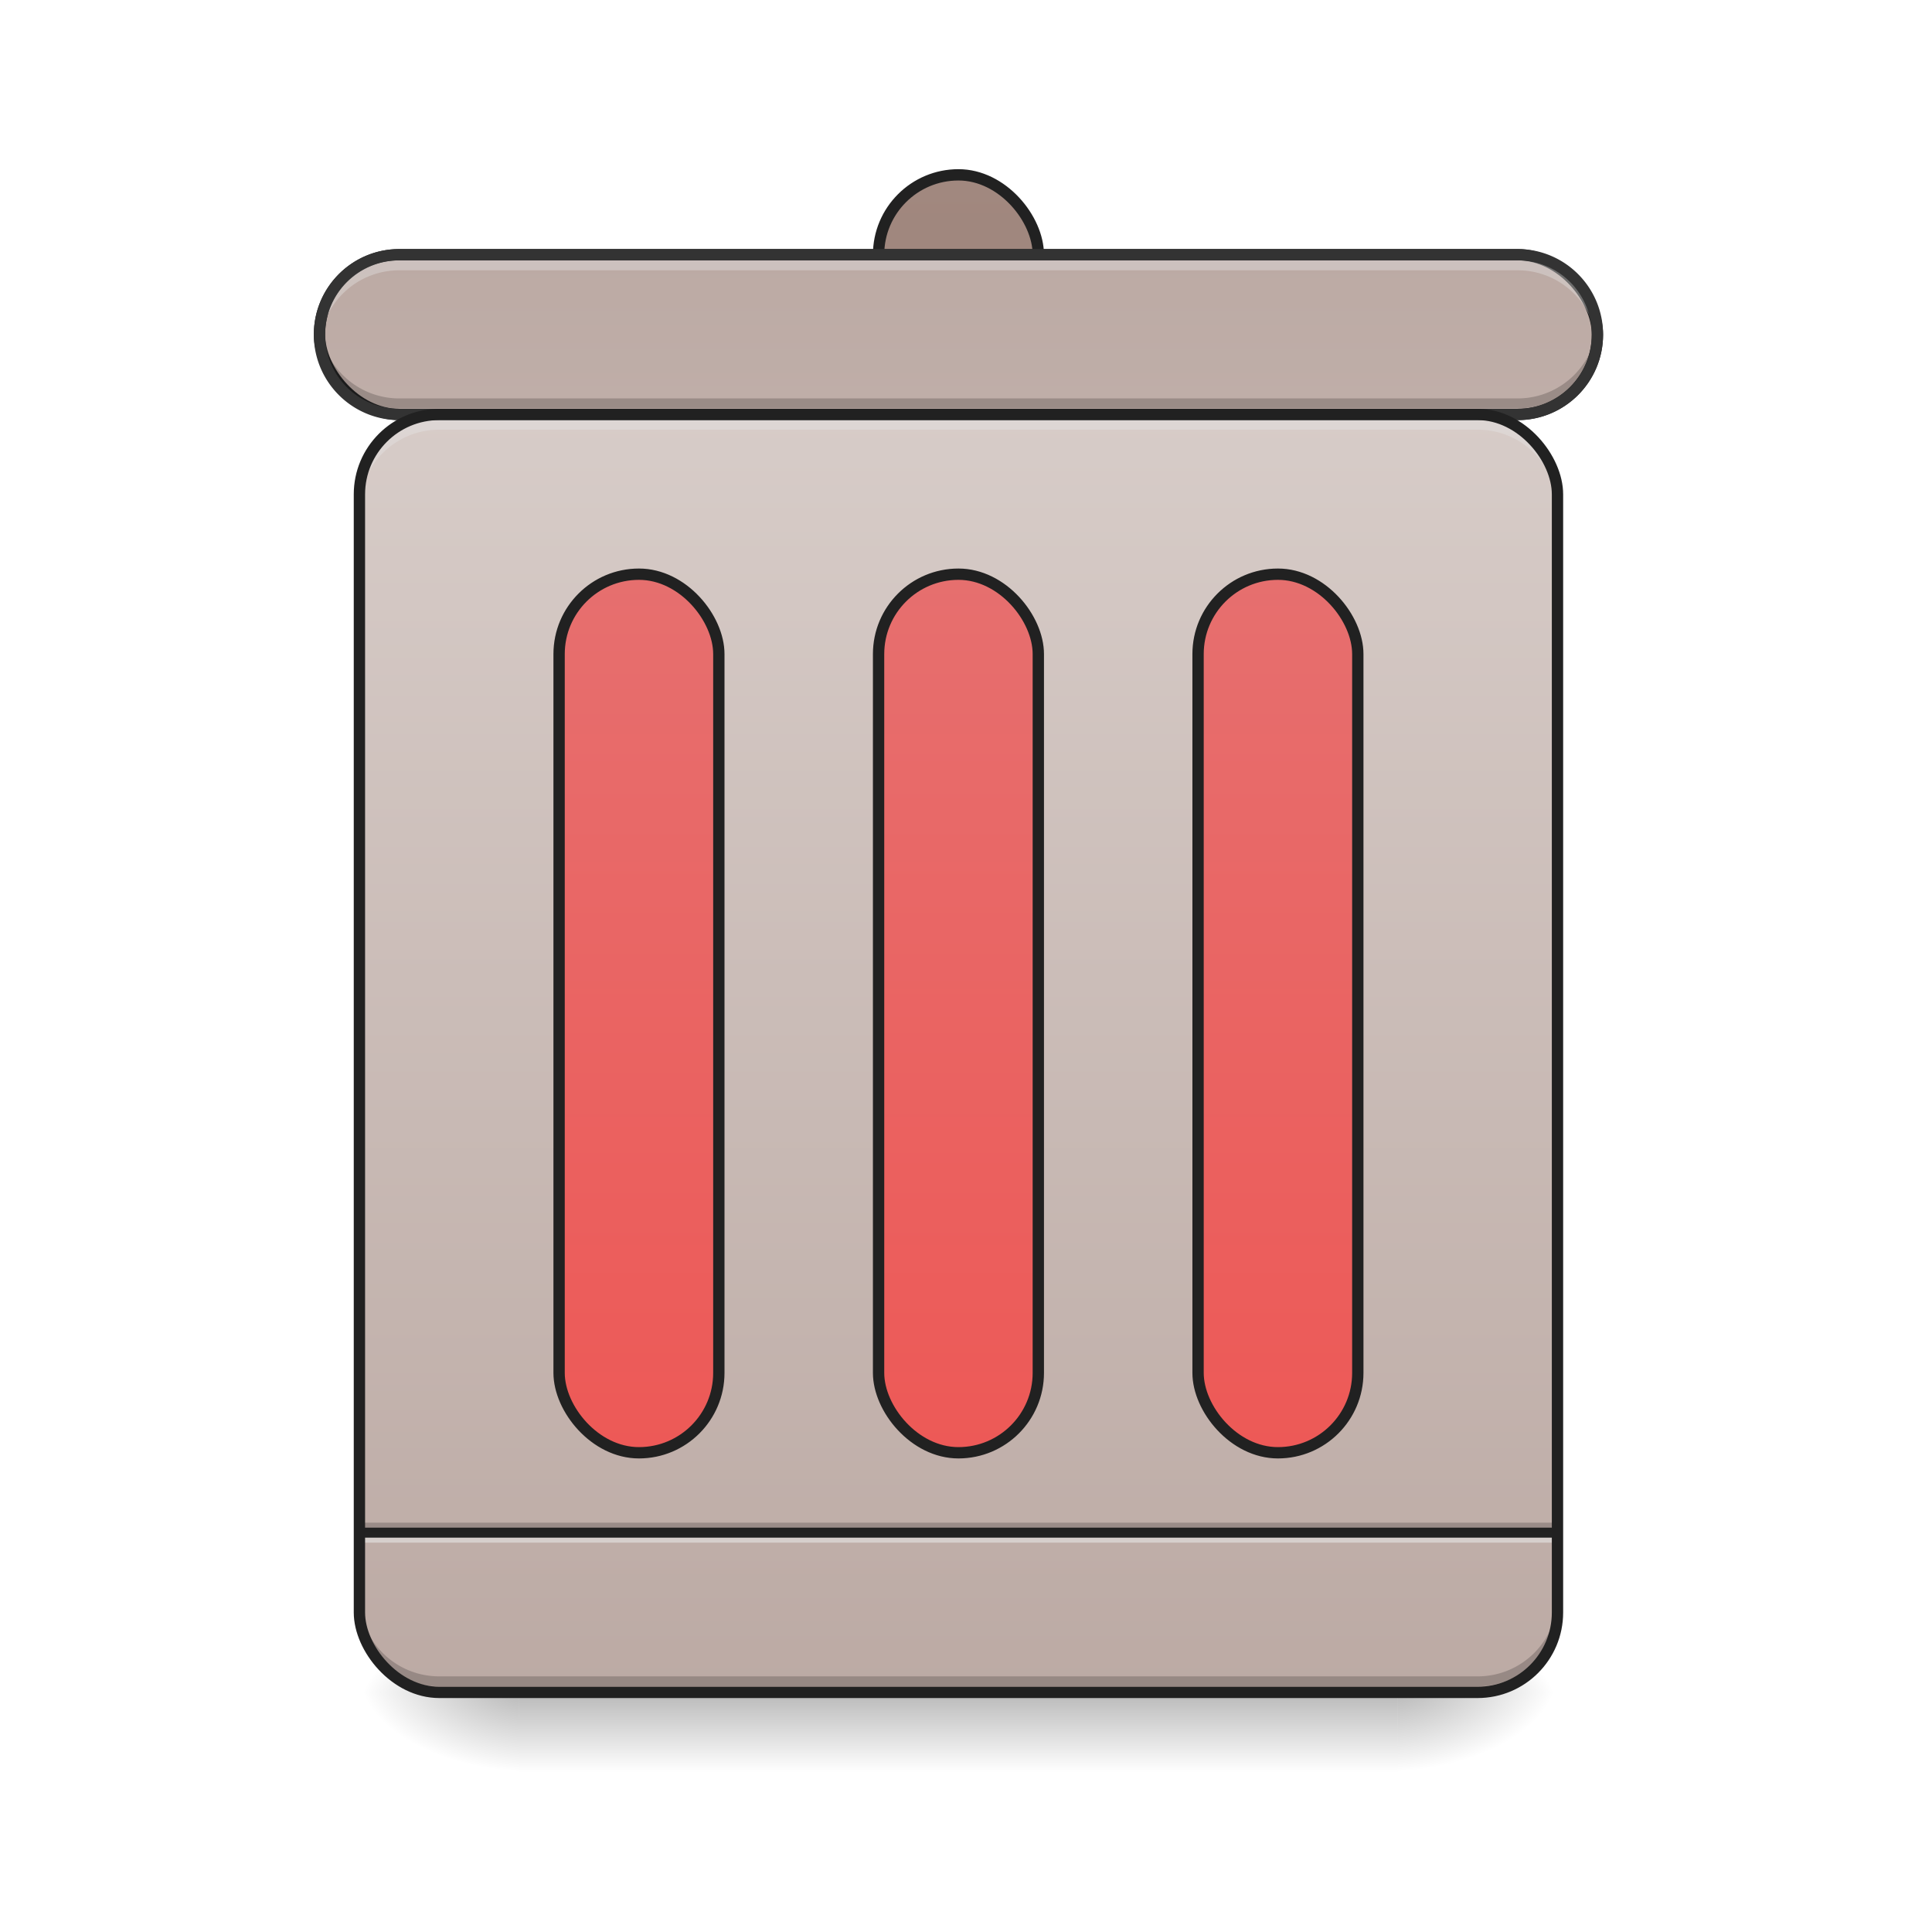 <svg xmlns="http://www.w3.org/2000/svg" xmlns:xlink="http://www.w3.org/1999/xlink" width="512mm" height="512mm" viewBox="0 0 512 512"><defs><linearGradient id="d"><stop offset="0" stop-color="#ef5350"/><stop offset="1" stop-color="#e57373"/></linearGradient><linearGradient id="b"><stop offset="0" stop-opacity=".314"/><stop offset=".222" stop-opacity=".275"/><stop offset="1" stop-opacity="0"/></linearGradient><linearGradient id="a"><stop offset="0" stop-opacity=".275"/><stop offset="1" stop-opacity="0"/></linearGradient><linearGradient xlink:href="#a" id="f" gradientUnits="userSpaceOnUse" gradientTransform="translate(-963.083 423.333)" x1="254" y1="233.5" x2="254" y2="254.667"/><radialGradient xlink:href="#b" id="g" gradientUnits="userSpaceOnUse" gradientTransform="matrix(0 1.25 -2.25 0 -171.406 -1225.762)" cx="450.909" cy="189.579" fx="450.909" fy="189.579" r="21.167"/><radialGradient xlink:href="#b" id="h" gradientUnits="userSpaceOnUse" gradientTransform="matrix(0 1.25 -2.25 0 1246.76 87.905)" cx="450.909" cy="189.579" fx="450.909" fy="189.579" r="21.167"/><radialGradient xlink:href="#b" id="i" gradientUnits="userSpaceOnUse" gradientTransform="matrix(0 1.25 -2.25 0 1246.76 -1225.762)" cx="450.909" cy="189.579" fx="450.909" fy="189.579" r="21.167"/><radialGradient xlink:href="#b" id="j" gradientUnits="userSpaceOnUse" gradientTransform="matrix(0 1.25 -2.25 0 -171.406 87.905)" cx="450.909" cy="189.579" fx="450.909" fy="189.579" r="21.167"/><linearGradient xlink:href="#c" id="k" x1="254" y1="-105.167" x2="254" y2="233.5" gradientUnits="userSpaceOnUse"/><linearGradient xlink:href="#d" id="n" gradientUnits="userSpaceOnUse" gradientTransform="translate(84.667)" x1="254" y1="233.5" x2="254" y2="-105.167"/><linearGradient xlink:href="#c" id="m" x1="285.75" y1="191.167" x2="285.75" y2="-147.5" gradientUnits="userSpaceOnUse"/><linearGradient xlink:href="#e" id="l" x1="254" y1="233.5" x2="254" y2="-168.667" gradientUnits="userSpaceOnUse"/><linearGradient xlink:href="#d" id="o" gradientUnits="userSpaceOnUse" x1="275.167" y1="233.5" x2="275.167" y2="-105.167"/><linearGradient xlink:href="#d" id="p" gradientUnits="userSpaceOnUse" x1="254" y1="233.5" x2="254" y2="-105.167" gradientTransform="translate(-84.667)"/><linearGradient id="e"><stop offset="0" stop-color="#8d6e63"/><stop offset="1" stop-color="#a1887f"/></linearGradient><linearGradient id="c"><stop offset="0" stop-color="#d7ccc8"/><stop offset="1" stop-color="#bcaaa4"/></linearGradient></defs><g transform="translate(0 215)"><g transform="translate(963.083 -423.333)"><rect ry="0" y="656.833" x="-825.5" height="21.167" width="232.833" fill="url(#f)"/><path transform="scale(1 -1)" fill="url(#g)" d="M-592.667-656.833h42.333v21.167h-42.333z"/><path transform="scale(-1 1)" fill="url(#h)" d="M825.5 656.833h42.333V678H825.5z"/><path transform="scale(-1)" fill="url(#i)" d="M825.5-656.833h42.333v21.167H825.5z"/><path fill="url(#j)" d="M-592.667 656.833h42.333V678h-42.333z"/></g><rect width="317.5" height="338.667" x="95.25" y="-105.167" rx="21.167" ry="21.167" fill="url(#k)"/><g transform="matrix(.789 0 0 1 212.224 63.5)"><rect width="402.167" height="2.646" x="-148.167" y="125.021" rx="0" ry="0" fill-opacity=".196"/><rect ry="0" rx="0" y="127.667" x="-148.167" height="2.646" width="402.167" fill="#e6e6e6" fill-opacity=".588"/><rect ry="0" rx="0" y="126.344" x="-148.167" height="2.646" width="402.167" fill="#212121" fill-opacity=".992"/></g><rect width="42.333" height="42.333" x="232.833" y="-168.667" rx="21.167" ry="21.167" fill="url(#l)" stroke="#212121" stroke-width="3" stroke-linecap="round"/><rect width="338.667" height="42.333" x="84.667" y="-147.5" rx="21.167" ry="21.167" fill="url(#m)" stroke="#212121" stroke-width="3" stroke-linecap="round"/><rect width="42.333" height="232.833" x="317.5" y="-62.833" rx="21.167" ry="21.167" fill="url(#n)" stroke="#212121" stroke-width="3" stroke-linecap="round"/><path d="M105.833-146.016a21.12 21.12 0 0 0-21.166 21.167v2.645a21.12 21.12 0 0 1 21.166-21.166h296.334a21.12 21.12 0 0 1 21.166 21.166v-2.645a21.12 21.12 0 0 0-21.166-21.167H288.396z" fill="#e6e6e6" fill-opacity=".392"/><path d="M105.833-106.767a21.12 21.12 0 0 1-21.166-21.166v-2.646a21.12 21.12 0 0 0 21.166 21.166h296.334a21.12 21.12 0 0 0 21.166-21.166v2.646a21.12 21.12 0 0 1-21.166 21.166z" fill-opacity=".196"/><path style="line-height:normal;font-variant-ligatures:normal;font-variant-position:normal;font-variant-caps:normal;font-variant-numeric:normal;font-variant-alternates:normal;font-feature-settings:normal;text-indent:0;text-align:start;text-decoration-line:none;text-decoration-style:solid;text-decoration-color:#000;text-transform:none;text-orientation:mixed;shape-padding:0;isolation:auto;mix-blend-mode:normal" d="M105.834-149c-12.531 0-22.668 10.135-22.668 22.666s10.137 22.668 22.668 22.668h296.332c12.531 0 22.668-10.137 22.668-22.668 0-12.531-10.137-22.666-22.668-22.666zm0 3h296.332a19.591 19.591 0 0 1 19.668 19.666 19.593 19.593 0 0 1-19.668 19.668H105.834a19.593 19.593 0 0 1-19.668-19.668A19.591 19.591 0 0 1 105.834-146z" color="#000" font-weight="400" font-family="sans-serif" white-space="normal" overflow="visible" fill="#333"/><path d="M116.417-103.774A21.12 21.12 0 0 0 95.25-82.607v2.645a21.12 21.12 0 0 1 21.167-21.166H391.583a21.12 21.12 0 0 1 21.167 21.166v-2.645a21.12 21.12 0 0 0-21.167-21.167H288.396z" fill="#e6e6e6" fill-opacity=".392"/><path d="M116.417 231.899a21.12 21.12 0 0 1-21.167-21.167v-2.646a21.12 21.12 0 0 0 21.167 21.167h275.166a21.12 21.12 0 0 0 21.167-21.167v2.646a21.12 21.12 0 0 1-21.167 21.167z" fill-opacity=".196"/><rect ry="21.167" rx="21.167" y="-105.167" x="95.25" height="338.667" width="317.5" fill="none" stroke="#212121" stroke-width="3" stroke-linecap="round"/><rect ry="21.167" rx="21.167" y="-62.833" x="232.833" height="232.833" width="42.333" fill="url(#o)" stroke="#212121" stroke-width="3" stroke-linecap="round"/><rect width="42.333" height="232.833" x="148.167" y="-62.833" rx="21.167" ry="21.167" fill="url(#p)" stroke="#212121" stroke-width="3" stroke-linecap="round"/></g></svg>